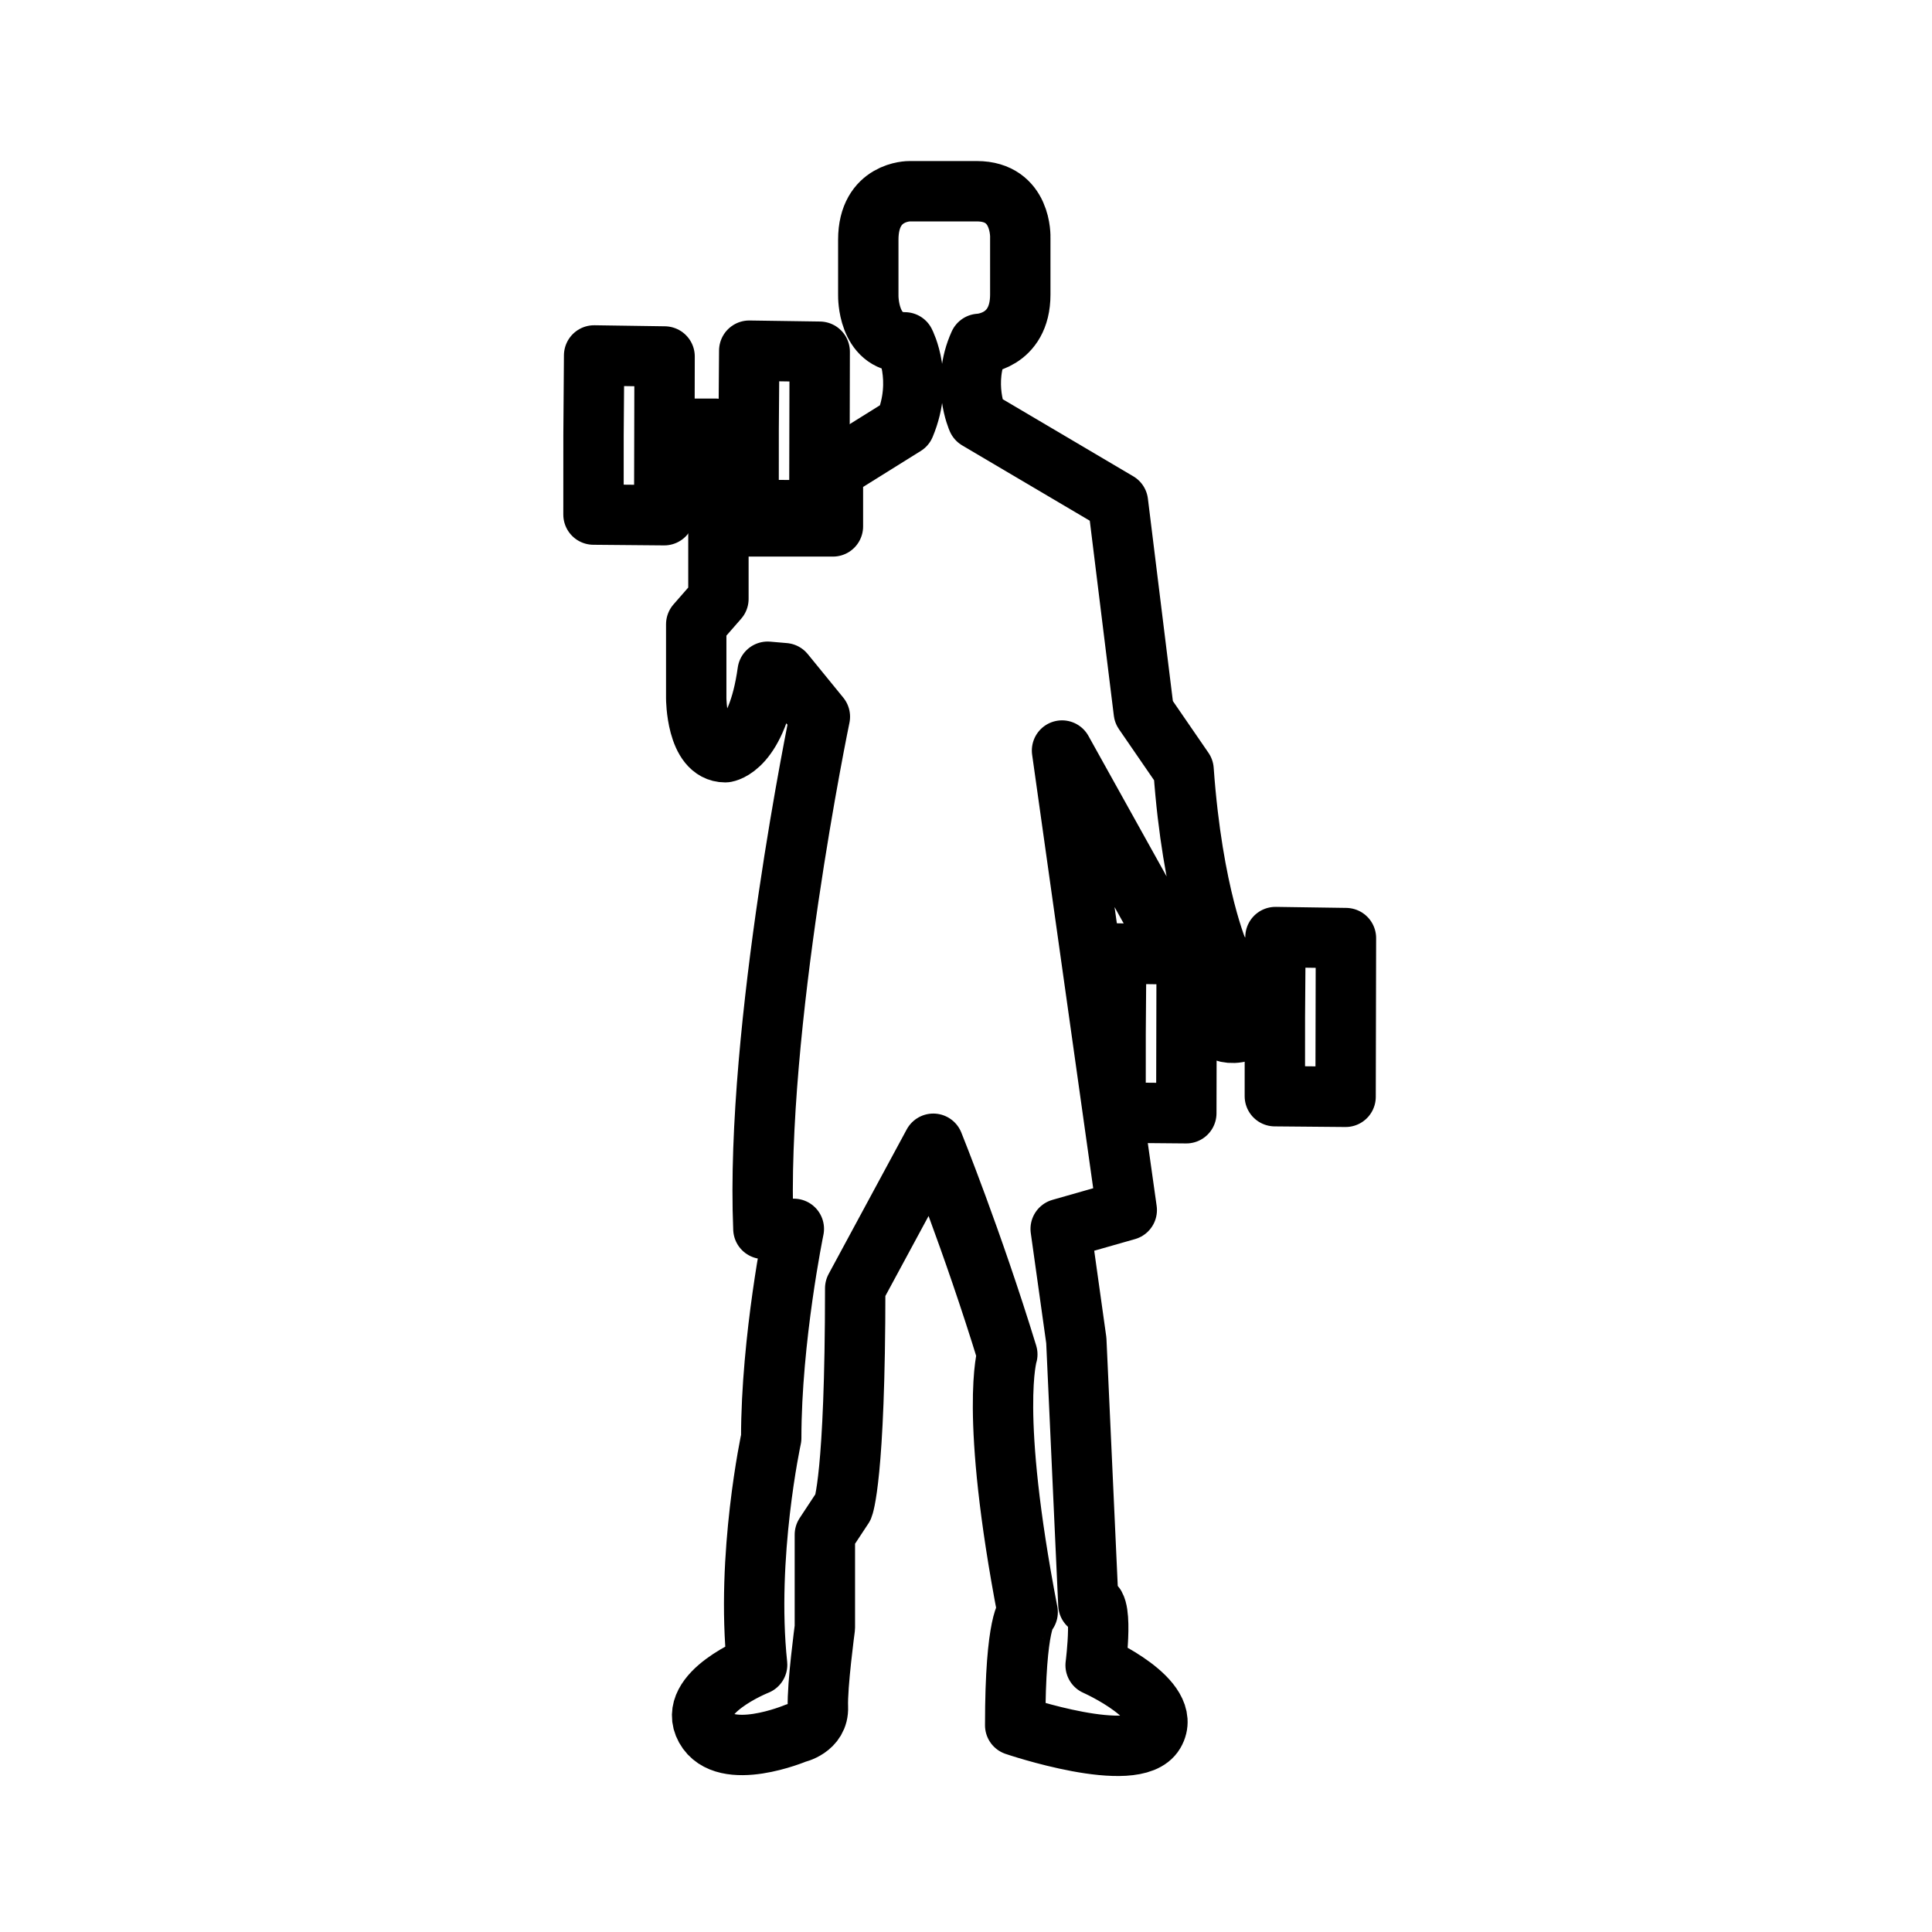 <?xml version="1.0" encoding="UTF-8" standalone="no"?>
<!-- Created with Inkscape (http://www.inkscape.org/) -->

<svg
   version="1.1"
   id="svg2"
   width="192"
   height="192"
   viewBox="0 0 192 192"
   sodipodi:docname="stark_hantel.png"
   xmlns:inkscape="http://www.inkscape.org/namespaces/inkscape"
   xmlns:sodipodi="http://sodipodi.sourceforge.net/DTD/sodipodi-0.dtd"
   xmlns="http://www.w3.org/2000/svg"
   xmlns:svg="http://www.w3.org/2000/svg">
  <defs
     id="defs6" />
  <sodipodi:namedview
     id="namedview4"
     pagecolor="#ffffff"
     bordercolor="#000000"
     borderopacity="0.25"
     inkscape:showpageshadow="2"
     inkscape:pageopacity="0.0"
     inkscape:pagecheckerboard="0"
     inkscape:deskcolor="#d1d1d1"
     showgrid="false"
     showguides="true">
    <sodipodi:guide
       position="92.211,15.759"
       orientation="0,-1"
       id="guide904"
       inkscape:locked="false" />
    <sodipodi:guide
       position="104.006,175.891"
       orientation="0,-1"
       id="guide1079"
       inkscape:locked="false" />
  </sodipodi:namedview>
  <g
     inkscape:groupmode="layer"
     inkscape:label="Image"
     id="g8">
    <path
       style="fill:#000000;fill-opacity:0;stroke:#000000;stroke-width:6;stroke-linecap:round;stroke-linejoin:round;stroke-dasharray:none;paint-order:stroke fill markers"
       d="m 92.749,113.664 c 0,0 3.907,9.673 7.357,20.934 0,0 -1.814,5.703 2.021,25.619 0,0 -1.238,0.735 -1.238,11.239 0,0 11.884,4.043 13.825,0.754 1.941,-3.289 -5.831,-6.719 -5.831,-6.719 0,0 0.921,-7.139 -0.72,-6.029 l -1.2,-26.251 -1.553,-11.084 6.566,-1.872 -6.432,-45.667 15.151,27.233 c 0,0 1.223,1.845 4.189,0 2.966,-1.845 -3.699,-6.898 -3.699,-6.898 0,0 -2.671,-5.913 -3.562,-18.413 l -3.952,-5.747 -2.572,-20.846 -13.954,-8.239 c 0,0 -1.616,-3.567 0.17,-7.504 0,0 4.08,-0.138 4.08,-4.906 l -5e-4,-5.646 c 0,0 0.192,-4.618 -4.319,-4.618 l -6.685,6.8e-5 c 0,0 -4.102,-0.051 -4.101,4.824 l 5e-4,5.549 c 0,0 -0.085,4.645 3.626,4.645 0,0 1.916,3.672 -2.18e-4,8.251 l -7.141,4.454 v 5.586 h -9.661 v -4.848 c 0,0 0.333,-4.855 -1.908,-4.855 h -2.353 v 2.868 l 2.543,2.543 v 11.495 l -2.206,2.524 v 7.357 c 0,0 0.012,5.359 2.894,5.359 0,0 3.147,-0.384 4.204,-8 l 1.662,0.143 3.528,4.326 c 0,0 -6.442,30.997 -5.613,50.897 h 3.025 c 0,0 -2.247,10.897 -2.247,20.786 0,0 -2.543,11.722 -1.401,22.532 0,0 -7.069,2.8 -5.132,6.282 1.937,3.482 8.991,0.509 8.991,0.509 0,0 2.273,-0.469 2.183,-2.575 -0.09,-2.106 0.69,-7.904 0.69,-7.904 v -9.238 l 1.822,-2.762 c 0,0 1.193,-2.844 1.193,-21.721 z"
       id="path252"
       sodipodi:nodetypes="cccczcccccccsccccccscscscccccccscccccccccccccczcsccccc" />
    <path
       style="fill:#000000;fill-opacity:0;stroke:#000000;stroke-width:6;stroke-linecap:round;stroke-linejoin:round;stroke-dasharray:none;paint-order:stroke fill markers"
       d="m 126.696,101.028 0.059,-7.904 7.003,0.103 -0.035,15.774 -7.03,-0.062 z"
       id="path956"
       sodipodi:nodetypes="cccccc" />
    <path
       style="fill:#000000;fill-opacity:0;stroke:#000000;stroke-width:6;stroke-linecap:round;stroke-linejoin:round;stroke-dasharray:none;paint-order:stroke fill markers"
       d="m 74.399,42.754 0.059,-7.904 7.003,0.103 -0.035,15.774 -7.03,-0.062 z"
       id="path956-6"
       sodipodi:nodetypes="cccccc" />
    <path
       style="fill:#000000;fill-opacity:0;stroke:#000000;stroke-width:6;stroke-linecap:round;stroke-linejoin:round;stroke-dasharray:none;paint-order:stroke fill markers"
       d="m 58.984,43.228 0.059,-7.904 7.003,0.103 -0.035,15.774 -7.03,-0.062 z"
       id="path956-7"
       sodipodi:nodetypes="cccccc" />
    <path
       style="fill:#000000;fill-opacity:0;stroke:#000000;stroke-width:6;stroke-linecap:round;stroke-linejoin:round;stroke-dasharray:none;paint-order:stroke fill markers"
       d="m 110.867,102.66 0.059,-7.904 7.003,0.103 -0.035,15.774 -7.03,-0.062 z"
       id="path956-3"
       sodipodi:nodetypes="cccccc" />
  </g>
</svg>
